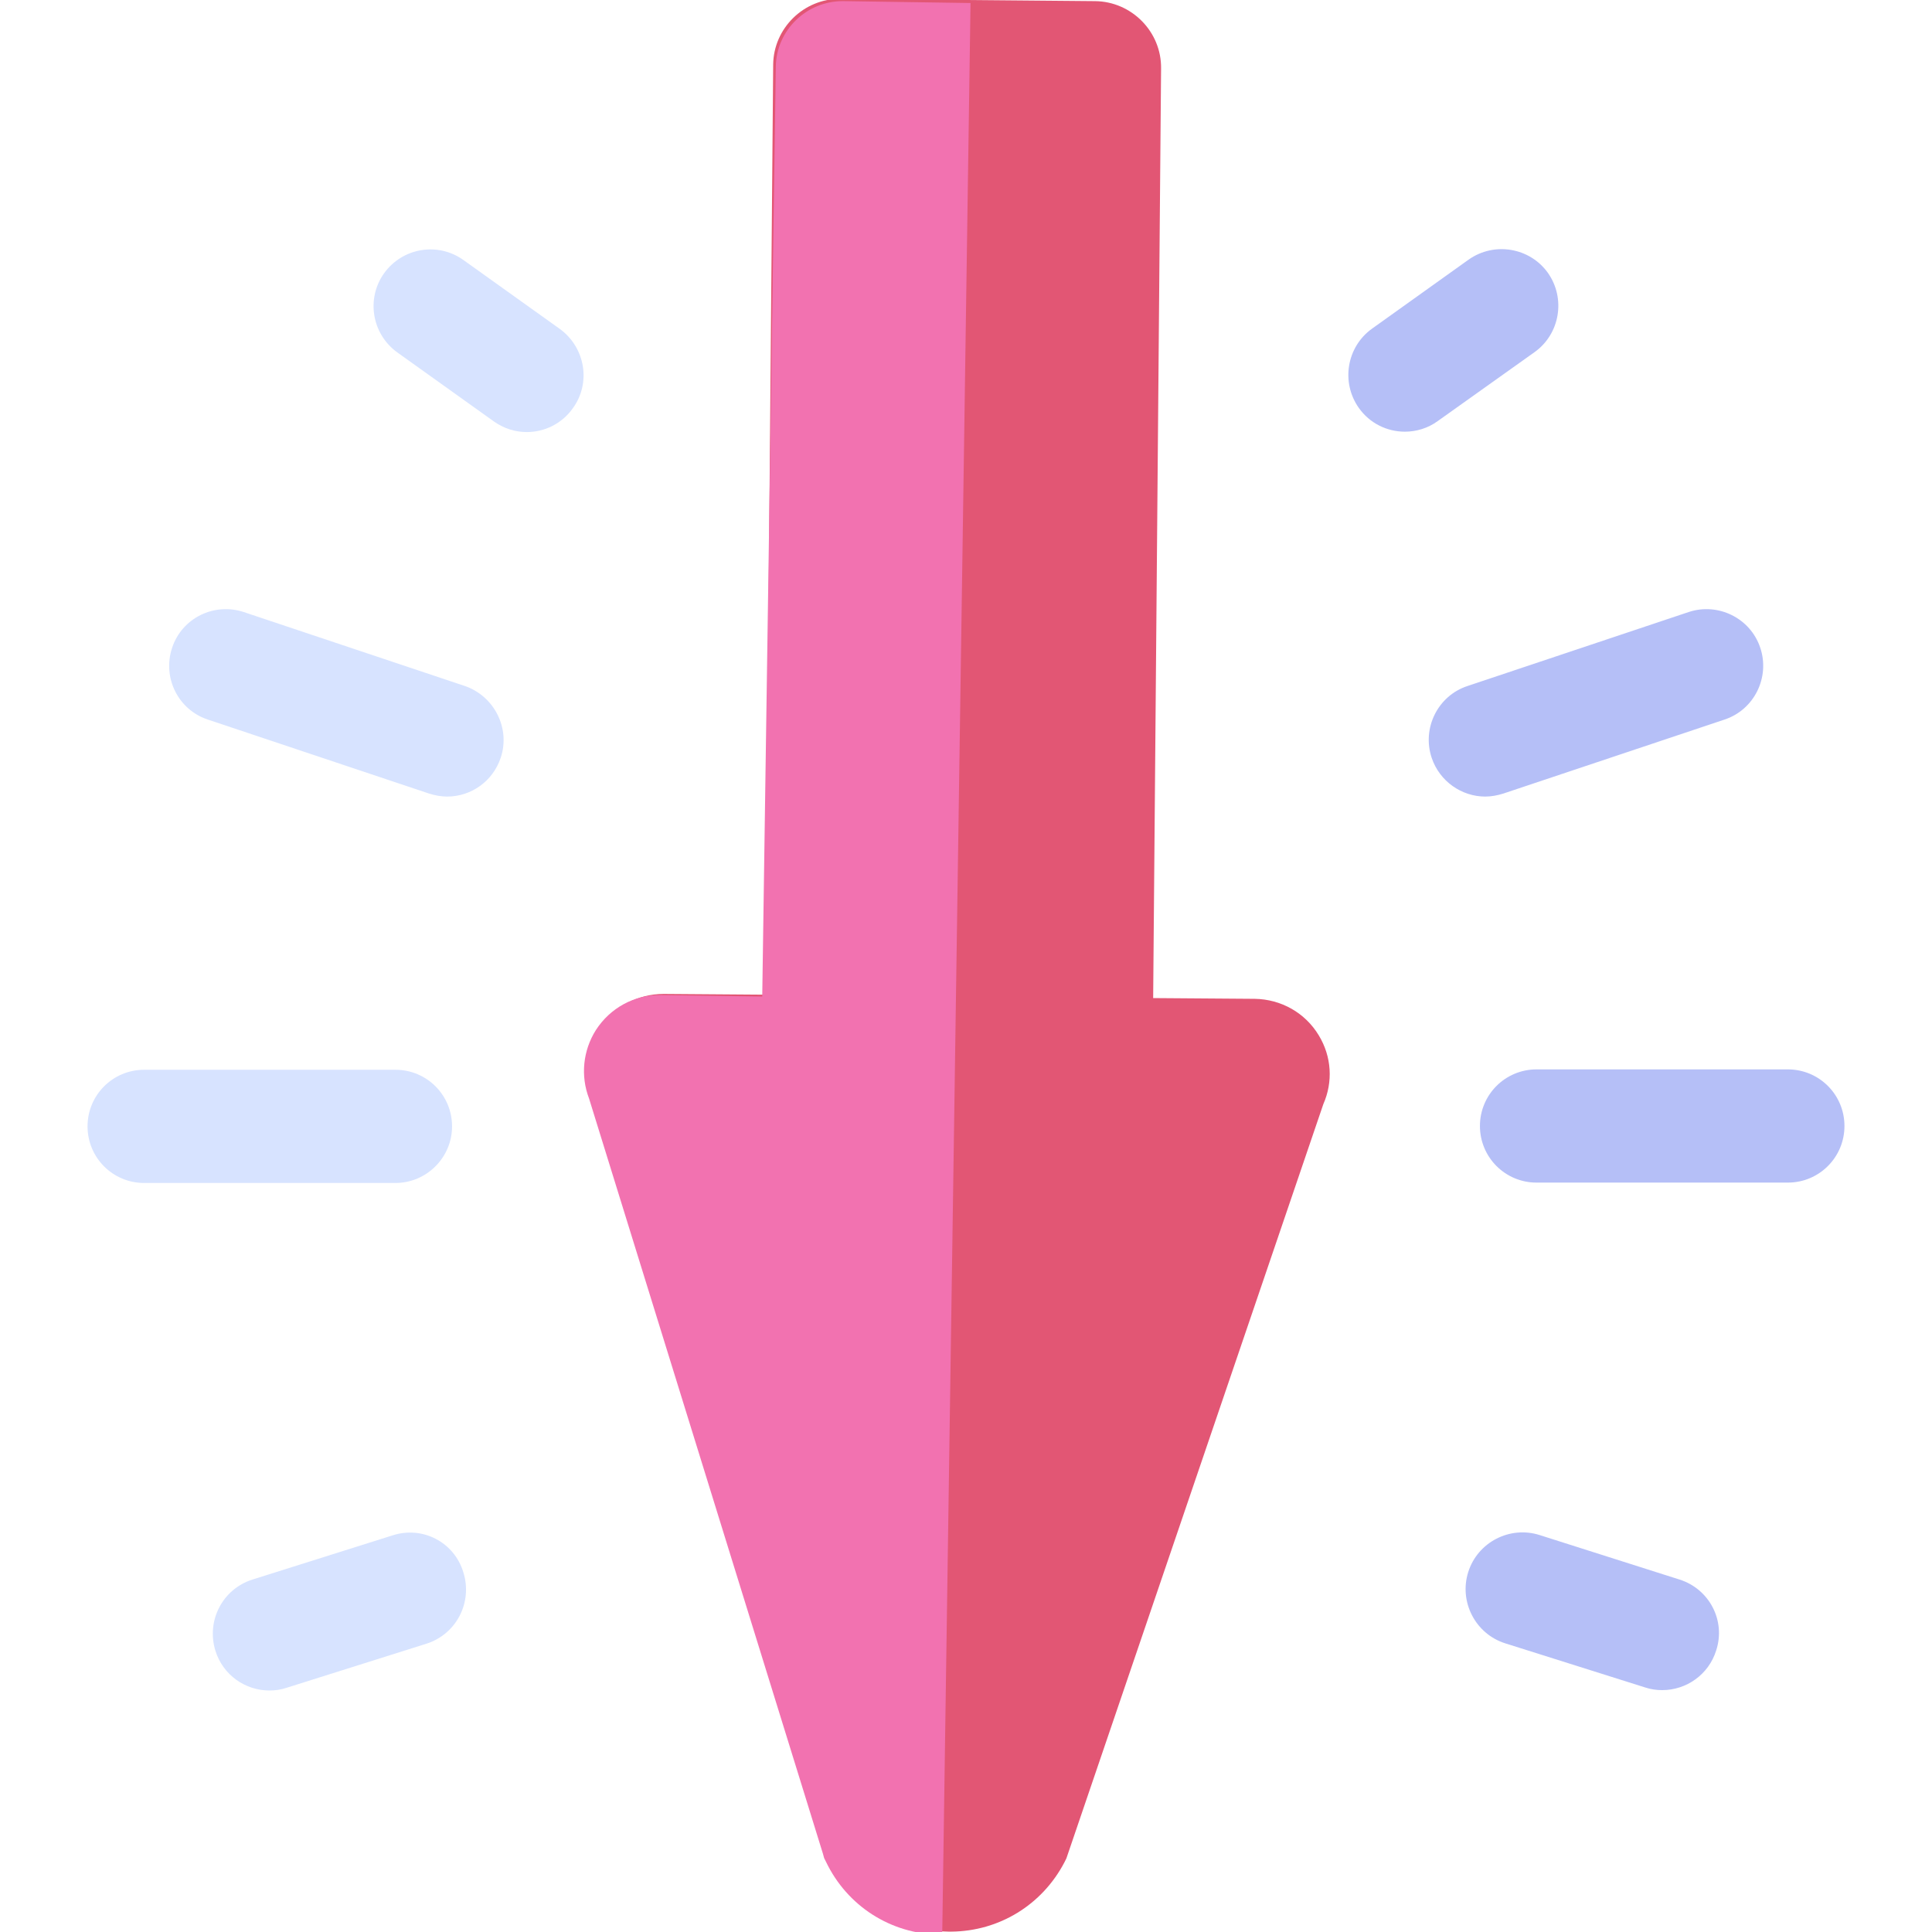 <?xml version="1.0" encoding="utf-8"?>
<!-- Generator: Adobe Illustrator 24.0.1, SVG Export Plug-In . SVG Version: 6.00 Build 0)  -->
<svg version="1.1" id="Capa_1" xmlns="http://www.w3.org/2000/svg" xmlns:xlink="http://www.w3.org/1999/xlink" x="0px" y="0px"
	 viewBox="0 0 512 512" style="enable-background:new 0 0 512 512;" xml:space="preserve">
<style type="text/css">
	.st0{fill:#E25674;}
	.st1{fill:#D7E3FF;}
	.st2{fill:#B5BFF7;}
	.st3{fill:#F272B0;}
</style>
<path class="st0" d="M158.8,272.8c3.7-5.9,10.1-9.4,17.1-9.4l26.9,0.2l2.1-246.5C205,7.5,213-0.4,222.7-0.3l67.5,0.6
	c9.7,0.1,17.6,8.1,17.5,17.8l-2.1,246.4l26.9,0.2c7,0.1,13.4,3.7,17,9.7c3.4,5.6,3.8,12.3,1.2,18.2l-68.1,199.9l-0.5,1
	c-5.9,11.3-17.3,18.3-30,18.4c-0.2,0-0.4,0-0.6,0l-0.1,0c-13-0.2-24.5-7.5-30.2-19.1l-0.5-1l-0.3-1.1L157.1,291
	C154.7,285,155.3,278.3,158.8,272.8z"/>
<g>
	<path class="st1" d="M148.4,87.2l-25.6-18.3c-6.7-4.8-16.1-3.3-21,3.5c-4.8,6.7-3.3,16.1,3.5,21l25.6,18.3c2.7,1.9,5.7,2.8,8.7,2.8
		c4.7,0,9.3-2.2,12.2-6.3C156.7,101.5,155.1,92.1,148.4,87.2z"/>
	<path class="st1" d="M123.2,181.8l-58.6-19.6c-7.9-2.6-16.4,1.6-19,9.5c-2.6,7.9,1.6,16.4,9.5,19l58.6,19.6
		c1.6,0.5,3.2,0.8,4.8,0.8c6.3,0,12.1-4,14.2-10.3C135.3,193,131,184.5,123.2,181.8z"/>
	<path class="st1" d="M119.8,298.5c0-8.3-6.7-15-15-15H38.2c-8.3,0-15,6.7-15,15s6.7,15,15,15h66.6
		C113,313.5,119.8,306.8,119.8,298.5z"/>
	<path class="st1" d="M104,406.9l-37.1,11.7c-7.9,2.5-12.3,10.9-9.8,18.9c2,6.4,7.9,10.5,14.3,10.5c1.5,0,3-0.2,4.5-0.7l37.1-11.7
		c7.9-2.5,12.3-10.9,9.8-18.9C120.4,408.7,112,404.3,104,406.9z"/>
</g>
<g>
	<path class="st2" d="M406.7,93.3c6.7-4.8,8.3-14.2,3.5-21c-4.8-6.7-14.2-8.3-21-3.5l-25.6,18.3c-6.7,4.8-8.3,14.2-3.5,21
		c2.9,4.1,7.5,6.3,12.2,6.3c3,0,6.1-0.9,8.7-2.8L406.7,93.3z"/>
	<path class="st2" d="M398.4,210.3l58.6-19.6c7.9-2.6,12.1-11.2,9.5-19c-2.6-7.9-11.2-12.1-19-9.5l-58.6,19.6
		c-7.9,2.6-12.1,11.2-9.5,19c2.1,6.3,8,10.3,14.2,10.3C395.2,211.1,396.8,210.8,398.4,210.3z"/>
	<path class="st2" d="M473.8,283.4h-66.6c-8.3,0-15,6.7-15,15s6.7,15,15,15h66.6c8.3,0,15-6.7,15-15S482.1,283.4,473.8,283.4z"/>
	<path class="st2" d="M445.1,418.6L408,406.8c-7.9-2.5-16.4,1.9-18.9,9.8c-2.5,7.9,1.9,16.4,9.8,18.9l37.1,11.7
		c1.5,0.5,3,0.7,4.5,0.7c6.4,0,12.3-4.1,14.3-10.5C457.4,429.5,453,421.1,445.1,418.6z"/>
</g>
<path class="st3" d="M157.9,273c3.8-5.9,10.2-9.4,17.2-9.3l26.9,0.4l3.6-246.4c0.1-9.7,8.2-17.5,17.9-17.4l33.7,0.5l-7.5,511.9
	c-0.2,0-0.4,0-0.6,0l-0.1,0c-13-0.2-24.5-7.6-30.1-19.3l-0.5-1l-0.3-1.1l-62-200.2C153.8,285.1,154.5,278.4,157.9,273z"/>
</svg>
